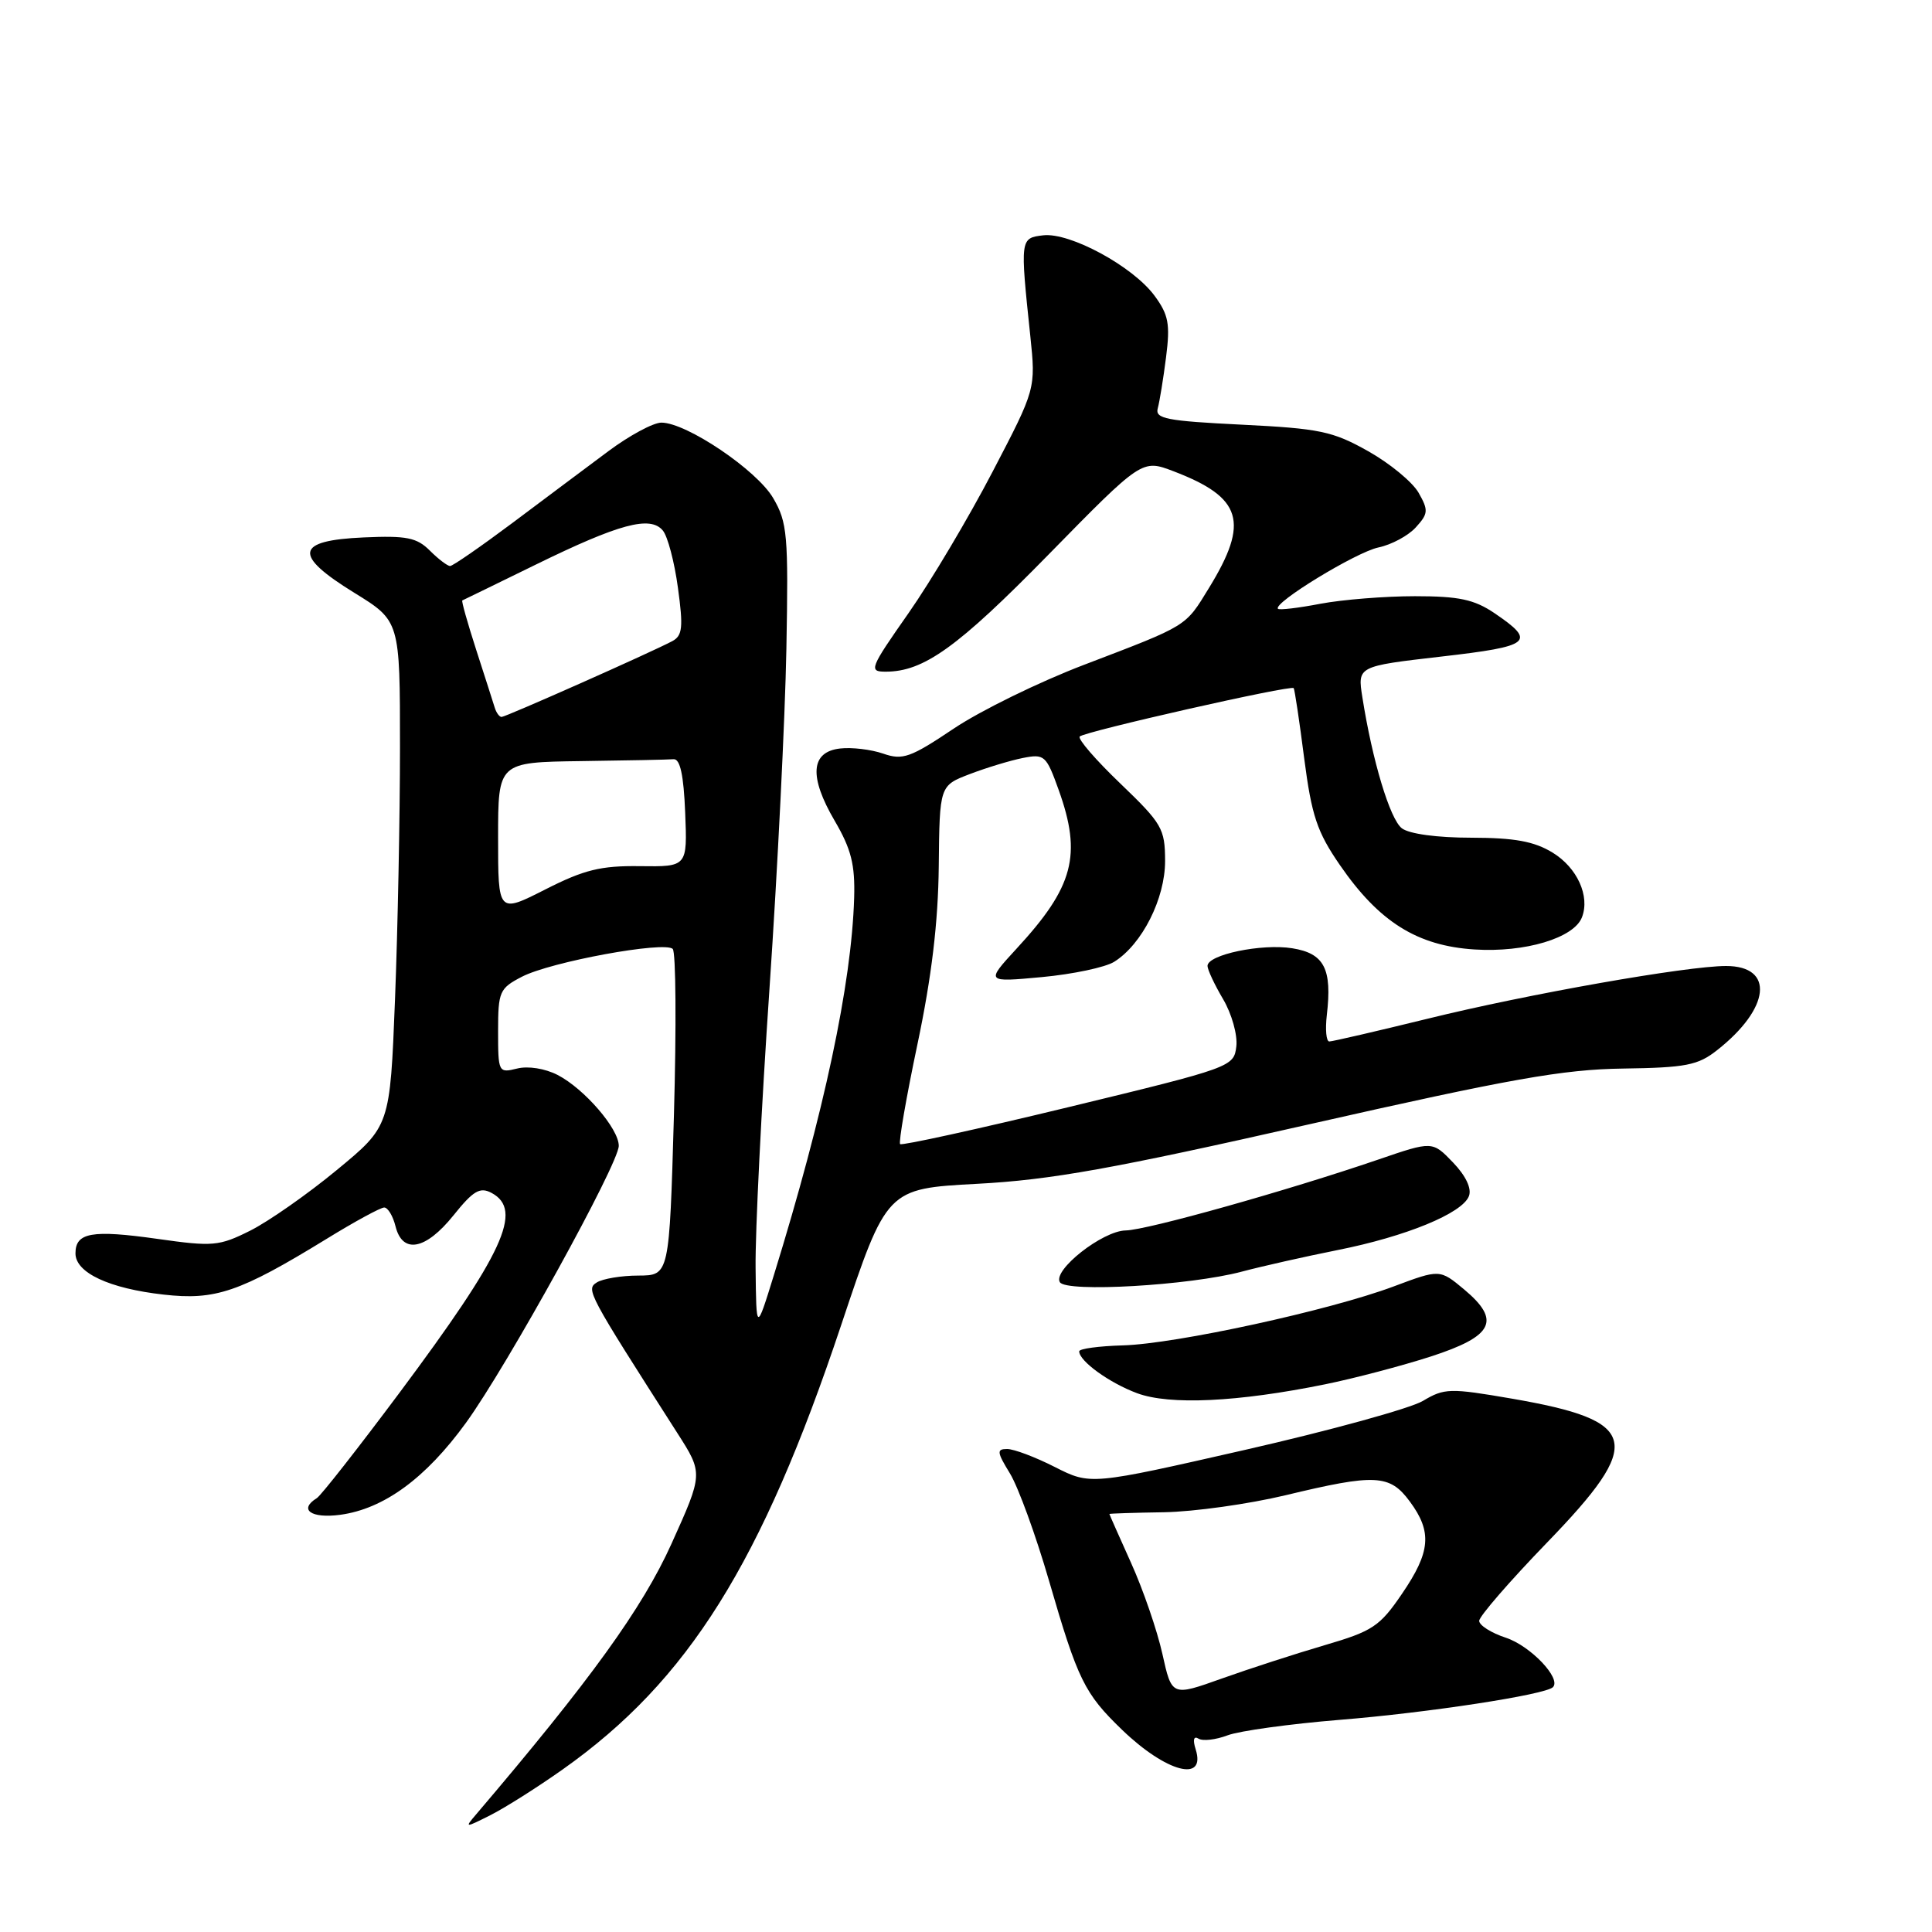 <?xml version="1.0" encoding="UTF-8" standalone="no"?>
<!DOCTYPE svg PUBLIC "-//W3C//DTD SVG 1.1//EN" "http://www.w3.org/Graphics/SVG/1.1/DTD/svg11.dtd" >
<svg xmlns="http://www.w3.org/2000/svg" xmlns:xlink="http://www.w3.org/1999/xlink" version="1.1" viewBox="0 0 256 256">
 <g >
 <path fill="currentColor"
d=" M 74.60 234.43 C 91.19 222.69 100.92 207.15 111.47 175.55 C 117.50 157.50 117.50 157.50 129.50 156.86 C 139.27 156.34 147.46 154.87 173.50 148.97 C 200.09 142.95 207.11 141.70 215.06 141.59 C 223.39 141.47 224.99 141.16 227.53 139.15 C 234.58 133.61 235.17 128.00 228.71 128.00 C 223.51 128.00 202.46 131.71 189.19 134.98 C 182.42 136.64 176.55 138.00 176.14 138.00 C 175.73 138.00 175.59 136.43 175.81 134.50 C 176.53 128.36 175.47 126.33 171.23 125.65 C 167.17 125.00 160.00 126.50 160.00 127.99 C 160.00 128.48 160.93 130.47 162.07 132.40 C 163.21 134.33 164.00 137.14 163.82 138.65 C 163.50 141.36 163.23 141.46 141.59 146.70 C 129.53 149.62 119.49 151.82 119.27 151.60 C 119.05 151.38 120.08 145.42 121.57 138.35 C 123.45 129.43 124.31 122.23 124.39 114.80 C 124.50 104.10 124.50 104.10 128.50 102.57 C 130.70 101.73 133.86 100.77 135.52 100.44 C 138.40 99.87 138.63 100.08 140.28 104.67 C 143.38 113.31 142.27 117.50 134.71 125.69 C 130.60 130.16 130.60 130.16 138.05 129.47 C 142.15 129.09 146.46 128.18 147.64 127.44 C 151.33 125.13 154.39 119.07 154.38 114.07 C 154.37 109.80 153.98 109.13 148.45 103.82 C 145.19 100.70 142.77 97.90 143.07 97.59 C 143.75 96.92 171.09 90.73 171.42 91.18 C 171.55 91.35 172.18 95.54 172.81 100.47 C 173.80 108.09 174.51 110.22 177.54 114.62 C 182.73 122.16 187.79 125.33 195.39 125.81 C 202.08 126.24 208.57 124.29 209.62 121.54 C 210.70 118.73 208.99 114.97 205.72 112.97 C 203.27 111.48 200.69 111.01 194.94 111.00 C 190.44 111.00 186.72 110.50 185.75 109.75 C 184.18 108.54 181.85 100.83 180.52 92.39 C 179.87 88.28 179.87 88.28 190.97 87.00 C 202.92 85.63 203.63 85.05 198.03 81.25 C 195.34 79.43 193.32 79.00 187.49 79.00 C 183.52 79.00 177.89 79.45 174.97 80.00 C 172.06 80.56 169.52 80.86 169.34 80.67 C 168.60 79.93 179.69 73.16 182.65 72.54 C 184.38 72.18 186.61 70.98 187.61 69.87 C 189.26 68.06 189.29 67.61 187.97 65.29 C 187.16 63.87 184.15 61.39 181.28 59.78 C 176.59 57.14 174.86 56.78 164.51 56.27 C 154.56 55.78 153.02 55.48 153.41 54.10 C 153.65 53.22 154.15 50.17 154.51 47.32 C 155.07 42.93 154.84 41.70 152.97 39.17 C 150.09 35.28 141.78 30.78 138.24 31.18 C 135.17 31.54 135.16 31.61 136.52 44.51 C 137.25 51.53 137.25 51.53 131.52 62.51 C 128.37 68.56 123.36 76.99 120.38 81.25 C 115.24 88.59 115.08 89.00 117.36 89.00 C 122.40 89.00 126.90 85.77 138.91 73.51 C 151.32 60.85 151.32 60.85 155.49 62.44 C 164.60 65.92 165.58 69.13 160.20 77.90 C 157.02 83.09 157.49 82.80 143.67 88.08 C 137.71 90.35 129.93 94.16 126.38 96.54 C 120.64 100.39 119.61 100.76 117.03 99.86 C 115.44 99.31 112.87 99.00 111.32 99.18 C 107.41 99.62 107.17 102.90 110.60 108.76 C 112.79 112.50 113.31 114.56 113.18 118.97 C 112.84 130.38 109.21 147.40 102.53 169.00 C 100.21 176.50 100.21 176.50 100.12 168.00 C 100.06 163.32 100.89 146.68 101.96 131.00 C 103.03 115.32 104.03 95.08 104.20 86.00 C 104.48 70.87 104.33 69.21 102.45 66.00 C 100.29 62.29 90.96 56.00 87.64 56.00 C 86.56 56.00 83.39 57.71 80.59 59.80 C 77.79 61.89 72.07 66.16 67.89 69.30 C 63.70 72.43 59.99 75.00 59.64 75.00 C 59.29 75.00 58.08 74.08 56.96 72.96 C 55.23 71.23 53.87 70.96 48.22 71.21 C 39.11 71.61 38.78 73.51 46.95 78.55 C 53.00 82.28 53.00 82.28 53.00 98.98 C 53.00 108.17 52.70 123.23 52.34 132.45 C 51.68 149.22 51.68 149.22 44.62 155.04 C 40.75 158.24 35.58 161.85 33.15 163.07 C 29.03 165.13 28.20 165.20 20.88 164.16 C 12.17 162.93 10.00 163.31 10.00 166.08 C 10.00 168.64 14.45 170.73 21.67 171.54 C 28.54 172.32 31.76 171.22 43.27 164.16 C 46.99 161.87 50.43 160.00 50.91 160.00 C 51.39 160.00 52.07 161.12 52.41 162.50 C 53.34 166.21 56.41 165.62 60.09 161.04 C 62.72 157.76 63.60 157.25 65.14 158.07 C 69.37 160.34 66.74 166.04 52.88 184.62 C 47.42 191.93 42.52 198.18 41.98 198.51 C 39.53 200.03 41.22 201.23 45.07 200.72 C 50.86 199.94 56.41 195.88 61.75 188.52 C 67.22 180.97 81.98 154.22 81.99 151.83 C 82.00 149.57 77.43 144.27 73.89 142.44 C 72.22 141.58 69.97 141.22 68.51 141.59 C 66.05 142.20 66.00 142.09 66.00 136.63 C 66.00 131.38 66.19 130.96 69.16 129.42 C 72.98 127.44 88.07 124.67 89.14 125.74 C 89.56 126.16 89.63 136.07 89.30 147.75 C 88.69 169.00 88.69 169.00 84.59 169.02 C 82.34 169.02 79.86 169.44 79.08 169.93 C 77.62 170.86 77.83 171.26 89.74 189.87 C 93.18 195.24 93.18 195.24 88.96 204.59 C 85.11 213.11 78.22 222.65 63.11 240.39 C 61.54 242.23 61.58 242.23 65.00 240.51 C 66.92 239.54 71.24 236.81 74.60 234.43 Z  M 158.43 231.79 C 158.03 230.52 158.17 229.99 158.81 230.38 C 159.37 230.73 161.11 230.53 162.66 229.94 C 164.22 229.35 170.90 228.43 177.50 227.89 C 189.19 226.95 204.77 224.56 205.77 223.56 C 206.92 222.41 202.80 218.09 199.54 217.01 C 197.59 216.37 196.00 215.36 196.00 214.77 C 196.00 214.18 200.05 209.51 205.00 204.39 C 217.92 191.04 217.24 188.25 200.35 185.33 C 192.11 183.91 191.39 183.93 188.54 185.63 C 186.87 186.62 176.28 189.54 165.00 192.11 C 144.50 196.78 144.50 196.78 139.78 194.39 C 137.19 193.07 134.34 192.00 133.45 192.00 C 132.04 192.00 132.09 192.41 133.83 195.25 C 134.92 197.04 137.26 203.45 139.01 209.49 C 142.82 222.62 143.69 224.39 148.67 229.20 C 154.53 234.85 159.85 236.26 158.43 231.79 Z  M 175.57 183.43 C 179.46 182.64 185.76 180.98 189.57 179.75 C 197.90 177.05 198.93 174.98 194.01 170.86 C 190.78 168.17 190.78 168.17 184.64 170.47 C 176.16 173.64 155.81 178.07 148.80 178.27 C 145.61 178.36 143.00 178.71 143.00 179.06 C 143.00 180.35 146.99 183.24 150.68 184.61 C 155.00 186.21 164.02 185.78 175.57 183.43 Z  M 164.50 168.51 C 167.25 167.78 172.98 166.49 177.24 165.64 C 186.30 163.84 193.77 160.77 194.64 158.49 C 195.03 157.49 194.23 155.80 192.53 154.03 C 189.80 151.19 189.80 151.19 182.65 153.64 C 170.58 157.77 151.96 163.00 149.16 163.04 C 146.09 163.09 139.46 168.31 140.44 169.90 C 141.29 171.28 157.64 170.33 164.50 168.51 Z  M 66.00 111.01 C 66.00 101.00 66.00 101.00 77.00 100.85 C 83.05 100.77 88.56 100.66 89.25 100.60 C 90.12 100.53 90.59 102.69 90.79 107.68 C 91.08 114.85 91.08 114.85 84.79 114.77 C 79.61 114.70 77.40 115.24 72.25 117.86 C 66.00 121.03 66.00 121.03 66.00 111.01 Z  M 65.55 93.75 C 65.34 93.06 64.23 89.61 63.09 86.08 C 61.95 82.54 61.12 79.61 61.26 79.56 C 61.39 79.50 65.78 77.37 71.00 74.81 C 82.05 69.40 86.17 68.29 87.83 70.30 C 88.47 71.06 89.37 74.48 89.83 77.89 C 90.55 83.12 90.43 84.23 89.09 84.95 C 86.31 86.43 67.01 95.00 66.46 95.00 C 66.17 95.00 65.76 94.44 65.55 93.75 Z  M 154.02 219.14 C 153.33 216.04 151.47 210.63 149.88 207.11 C 148.30 203.60 147.00 200.67 147.00 200.61 C 147.00 200.55 150.26 200.44 154.25 200.38 C 158.24 200.31 165.47 199.29 170.33 198.13 C 182.25 195.26 184.15 195.35 186.81 198.96 C 189.79 202.99 189.57 205.63 185.76 211.20 C 182.83 215.51 181.87 216.14 175.51 218.00 C 171.66 219.13 165.52 221.12 161.88 222.42 C 155.27 224.78 155.27 224.78 154.02 219.14 Z "/>
</g>
</svg>